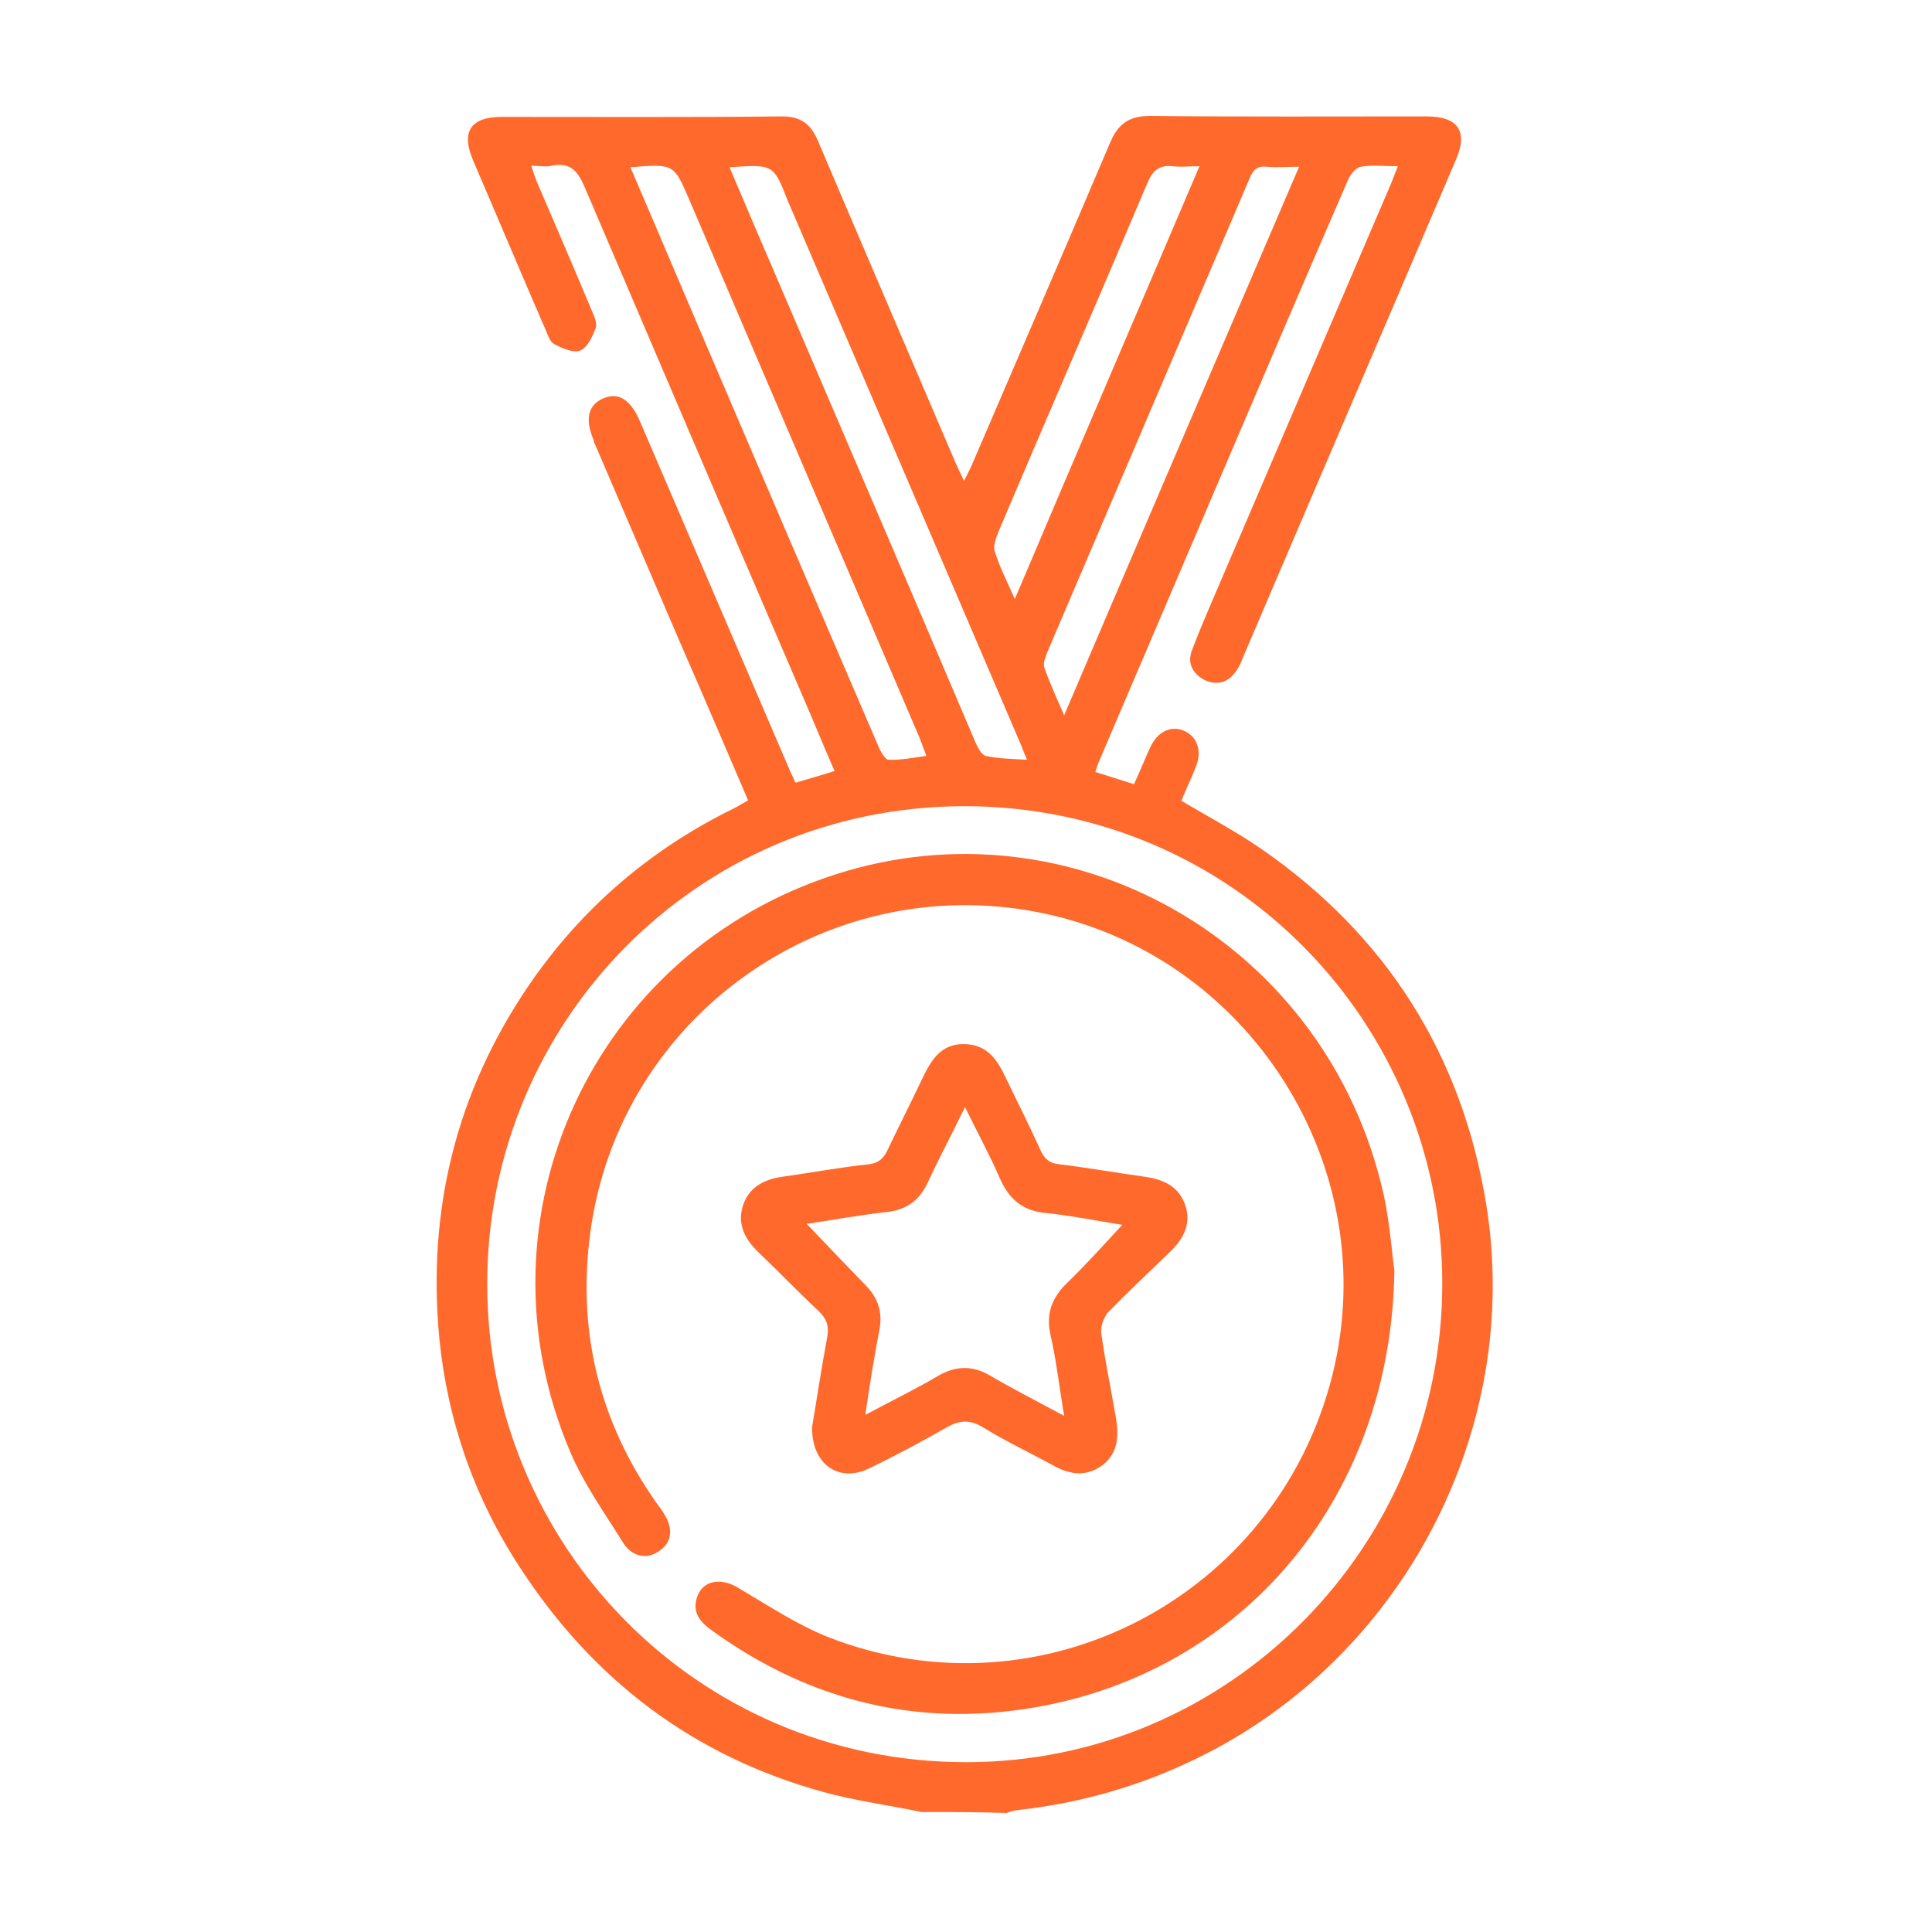 <svg width="500" height="500" viewBox="0 0 500 500" fill="#FF692B" xmlns="http://www.w3.org/2000/svg">
<path d="M238.484 468.947C230.014 467.177 221.291 466.039 213.073 463.763C179.57 454.534 153.653 434.939 134.69 405.861C122.806 387.782 115.852 367.807 113.703 346.441C110.542 313.318 118.001 282.723 136.839 255.036C150.493 235.061 168.319 219.764 190.064 209.144C191.075 208.638 192.213 207.88 193.603 207.121C187.788 193.594 182.099 180.193 176.283 166.918C168.824 149.598 161.492 132.404 154.033 115.084C153.78 114.705 153.653 114.325 153.653 113.946C151.251 108.383 152.263 104.717 156.182 103.074C160.101 101.43 163.262 103.453 165.664 109.142C178.433 138.978 191.328 168.814 204.097 198.651C204.602 199.915 205.235 201.179 205.867 202.57C209.28 201.558 212.441 200.673 215.981 199.536C212.946 192.582 210.165 185.755 207.257 179.055C188.546 135.565 169.962 92.075 151.378 48.584C149.608 44.412 147.711 41.884 142.781 42.895C141.264 43.275 139.62 42.895 137.471 42.895C138.103 44.665 138.482 46.056 139.114 47.447C143.792 58.319 148.47 69.192 153.021 80.064C153.653 81.581 154.665 83.604 154.159 84.868C153.4 87.018 152.01 89.925 150.24 90.684C148.47 91.442 145.562 90.178 143.413 89.04C142.401 88.535 141.769 86.765 141.264 85.501C134.942 70.962 128.748 56.17 122.426 41.505C119.266 34.046 121.794 30.253 129.885 30.253C154.033 30.253 178.18 30.379 202.327 30.126C207.257 30.126 209.786 32.023 211.682 36.448C223.44 64.135 235.324 91.695 247.081 119.256C247.713 120.773 248.472 122.29 249.483 124.439C250.368 122.669 250.874 121.784 251.38 120.647C263.39 92.707 275.4 64.893 287.284 36.953C289.307 32.149 292.088 30 297.651 30C321.419 30.253 345.313 30.126 369.208 30.126C377.425 30.126 380.08 34.046 376.667 41.631C358.335 84.615 339.877 127.474 321.545 170.458C321.166 171.469 320.66 172.607 320.028 173.492C318.005 176.526 315.224 177.538 311.811 176.021C308.65 174.377 307.133 171.596 308.524 168.182C311.052 161.482 313.96 155.034 316.741 148.46C331.154 114.831 345.566 81.202 359.978 47.573C360.484 46.309 360.99 45.044 361.748 43.022C358.335 43.022 355.174 42.642 352.14 43.148C351.002 43.401 349.612 44.918 348.98 46.309C338.992 69.318 329.131 92.327 319.27 115.463C307.639 142.644 296.134 169.699 284.503 196.881C284.124 197.639 283.871 198.524 283.491 199.788C286.652 200.8 289.939 201.811 293.479 202.949C294.996 199.662 296.26 196.501 297.651 193.467C299.547 189.295 303.087 187.652 306.501 189.169C309.914 190.686 311.179 194.479 309.409 198.651C308.271 201.558 306.88 204.34 305.742 207.248C312.822 211.42 319.902 215.212 326.35 219.637C358.714 242.014 378.31 272.862 384.631 311.674C394.113 370.083 362.886 429.376 309.535 455.167C294.996 462.246 279.572 466.671 263.39 468.441C262.379 468.568 261.494 468.82 260.482 469.2C253.402 468.947 245.817 468.947 238.484 468.947ZM373.253 332.282C373.379 265.529 319.775 208.765 249.736 208.638C179.823 208.638 126.093 265.15 126.093 332.155C125.966 399.287 179.823 455.925 249.862 456.052C318.005 456.178 373.253 400.298 373.253 332.282ZM188.799 43.275C192.845 52.883 196.764 61.986 200.683 71.088C217.877 111.291 235.197 151.494 252.265 191.697C252.897 193.214 253.908 195.237 255.046 195.616C258.333 196.375 261.873 196.375 265.792 196.628C264.907 194.605 264.401 193.088 263.769 191.697C243.794 145.047 223.819 98.522 203.844 51.871C200.178 42.516 200.178 42.516 188.799 43.275ZM163.135 43.275C169.836 58.825 176.283 74.122 182.731 89.167C197.523 123.807 212.441 158.574 227.359 193.214C227.865 194.479 229.129 196.628 229.887 196.628C233.048 196.754 236.209 196.122 239.749 195.616C238.99 193.594 238.484 192.329 237.979 190.939C218.13 144.414 198.155 98.016 178.306 51.492C174.387 42.39 174.387 42.39 163.135 43.275ZM275.4 185.123C295.881 137.082 315.983 90.305 336.211 43.148C332.924 43.148 330.269 43.401 327.867 43.148C325.465 42.895 324.327 43.907 323.442 46.056C305.995 87.018 288.422 127.979 270.975 168.941C270.596 170.079 269.964 171.469 270.217 172.607C271.481 176.273 273.251 180.193 275.4 185.123ZM310.42 43.022C307.765 43.022 305.616 43.275 303.593 43.022C300.053 42.642 298.41 44.033 297.019 47.194C284.25 77.409 271.228 107.372 258.459 137.461C257.827 139.105 256.942 141.254 257.448 142.644C258.586 146.564 260.482 150.104 262.631 155.034C278.687 117.107 294.49 80.444 310.42 43.022Z" fill="#FF692B"/>
<path d="M360.864 328.742C360.105 386.518 323.189 430.767 271.102 441.26C239.496 447.581 210.292 440.881 183.995 421.791C181.087 419.641 179.191 417.239 180.329 413.573C181.593 409.148 186.271 408.137 190.822 410.792C198.534 415.343 206.12 420.4 214.337 423.687C269.458 445.179 330.395 413.32 344.808 355.923C358.335 301.94 323.189 246.692 268.573 236.073C213.326 225.326 160.227 263.254 152.768 319.007C149.355 344.545 155.044 367.934 169.962 389.047C170.721 390.058 171.479 391.069 172.111 392.207C174.261 395.747 173.755 399.287 170.721 401.31C167.686 403.585 163.767 403.08 161.365 399.413C156.561 391.702 151.125 384.116 147.585 375.772C121.668 314.962 153.653 246.187 216.486 226.211C277.17 206.868 341.521 243.279 357.324 305.986C359.599 314.582 360.105 323.432 360.864 328.742Z" fill="#FF692B"/>
<path d="M210.165 369.324C211.303 362.623 212.567 354.153 214.084 346.062C214.59 343.154 213.958 341.384 211.935 339.361C206.625 334.431 201.568 329.121 196.258 324.064C192.718 320.65 190.696 316.731 192.339 311.8C194.109 306.87 198.155 305.1 202.959 304.468C210.291 303.456 217.498 302.066 224.957 301.307C227.485 300.928 228.623 299.79 229.634 297.767C232.542 291.573 235.703 285.504 238.611 279.309C240.886 274.505 243.415 270.08 249.61 270.207C255.678 270.333 258.206 274.505 260.356 279.056C263.263 285.125 266.424 291.32 269.205 297.515C270.217 299.79 271.481 301.054 274.136 301.307C281.342 302.192 288.548 303.456 295.755 304.468C300.559 305.1 304.731 306.617 306.627 311.548C308.524 316.731 306.248 320.65 302.708 324.064C297.398 329.247 291.962 334.304 286.778 339.614C285.641 340.878 284.756 343.407 285.009 345.05C286.02 352.383 287.537 359.589 288.801 366.922C289.56 371.599 289.433 376.151 285.135 379.311C280.71 382.472 276.285 381.461 271.987 378.932C266.171 375.771 259.976 372.864 254.287 369.324C250.874 367.301 248.219 367.554 244.932 369.45C238.484 373.117 231.91 376.656 225.336 379.817C217.371 383.989 210.039 379.185 210.165 369.324ZM275.4 366.416C274.136 358.957 273.377 352.004 271.86 345.429C270.596 339.74 272.366 335.568 276.538 331.649C281.342 326.971 285.767 322.041 290.445 316.984C283.871 315.973 277.297 314.582 270.849 313.95C264.907 313.444 261.241 310.536 258.839 305.1C256.184 299.032 253.023 293.216 249.736 286.516C246.323 293.595 243.036 299.664 240.128 305.985C237.979 310.663 234.565 313.191 229.255 313.697C222.428 314.455 215.601 315.72 208.774 316.731C213.958 322.167 218.888 327.351 223.819 332.408C226.98 335.568 228.497 339.108 227.612 344.039C226.221 351.119 225.083 358.451 223.945 366.163C230.772 362.497 237.094 359.463 243.036 355.923C247.587 353.394 251.885 353.394 256.31 356.049C262.379 359.589 268.573 362.75 275.4 366.416Z" fill="#FF692B"/>
</svg>

